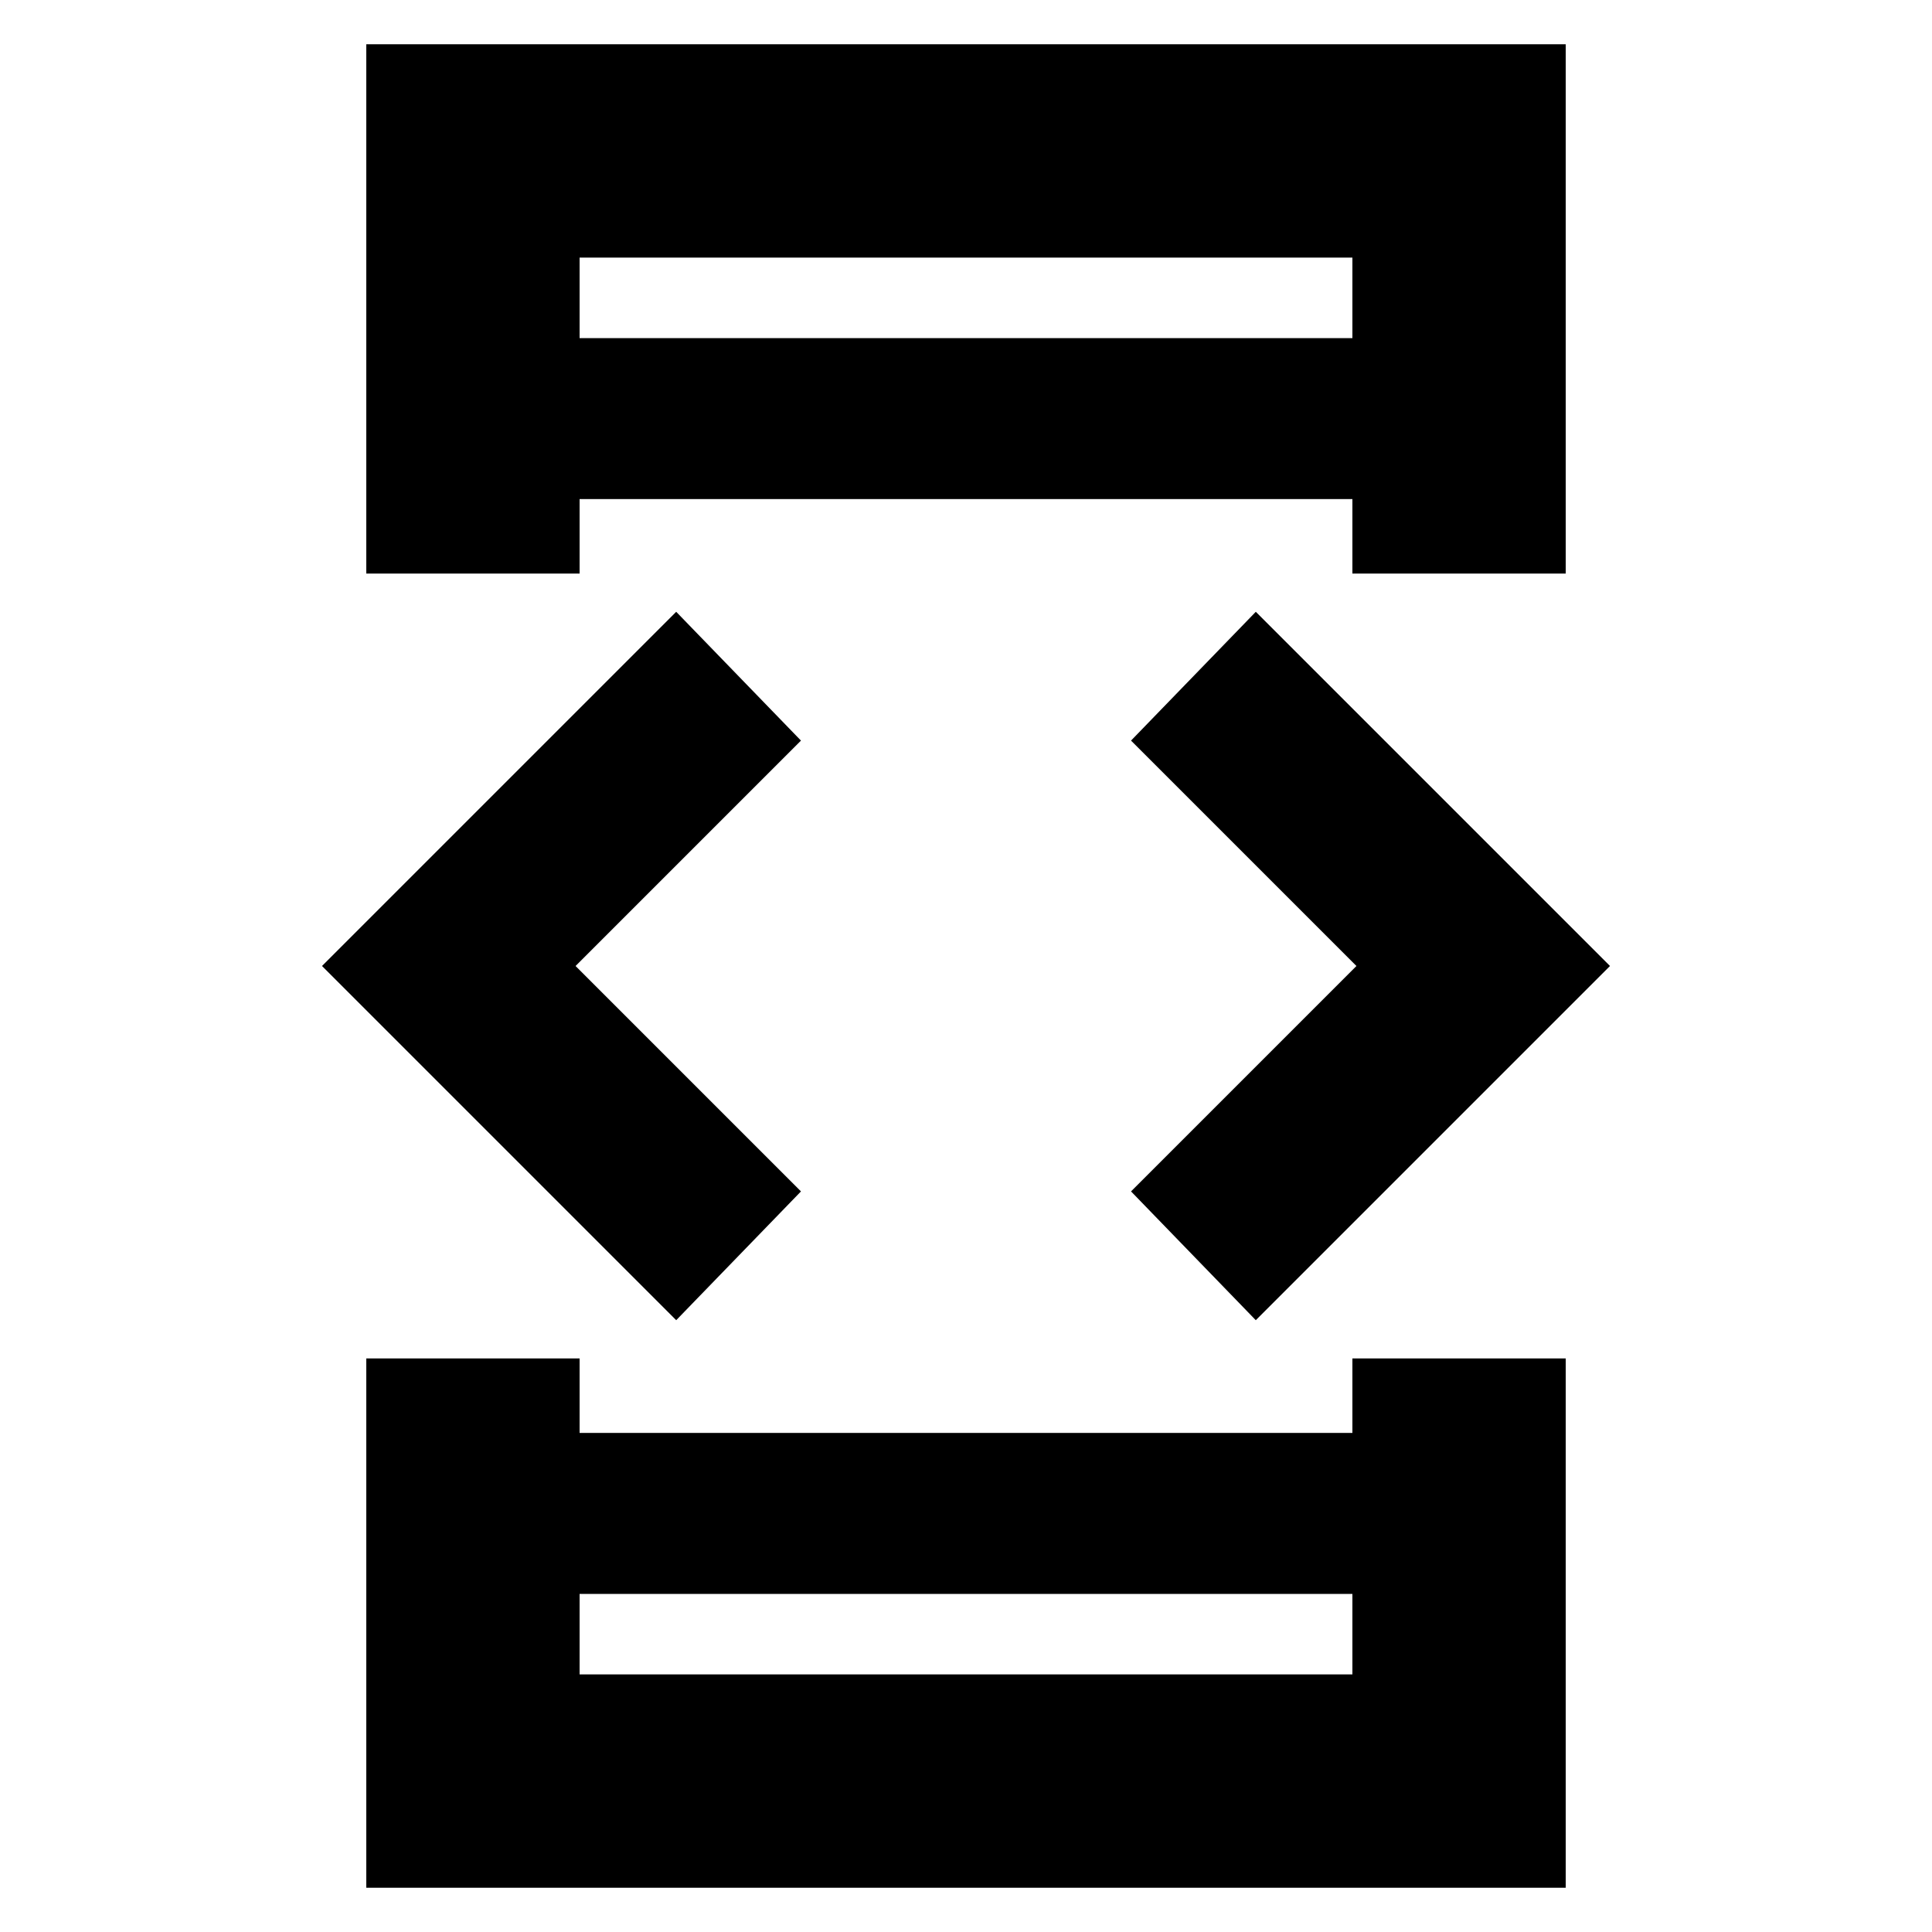 <svg xmlns="http://www.w3.org/2000/svg" height="24" width="24"><path d="M7.2 20.8h9.6v-1H7.2Zm0-16.6h9.6v-1H7.2ZM4.55 7.125V.55h14.9v6.575H16.8V6.2H7.2v.925Zm0 16.325v-6.575H7.2v.925h9.6v-.925h2.65v6.575ZM15.6 16.4l-1.55-1.6 2.8-2.8-2.8-2.8 1.55-1.6L20 12Zm-7.2 0L4 12l4.4-4.4 1.55 1.6-2.8 2.8 2.8 2.8ZM7.2 4.2v-1 1Zm0 16.6v-1 1Z"/></svg>